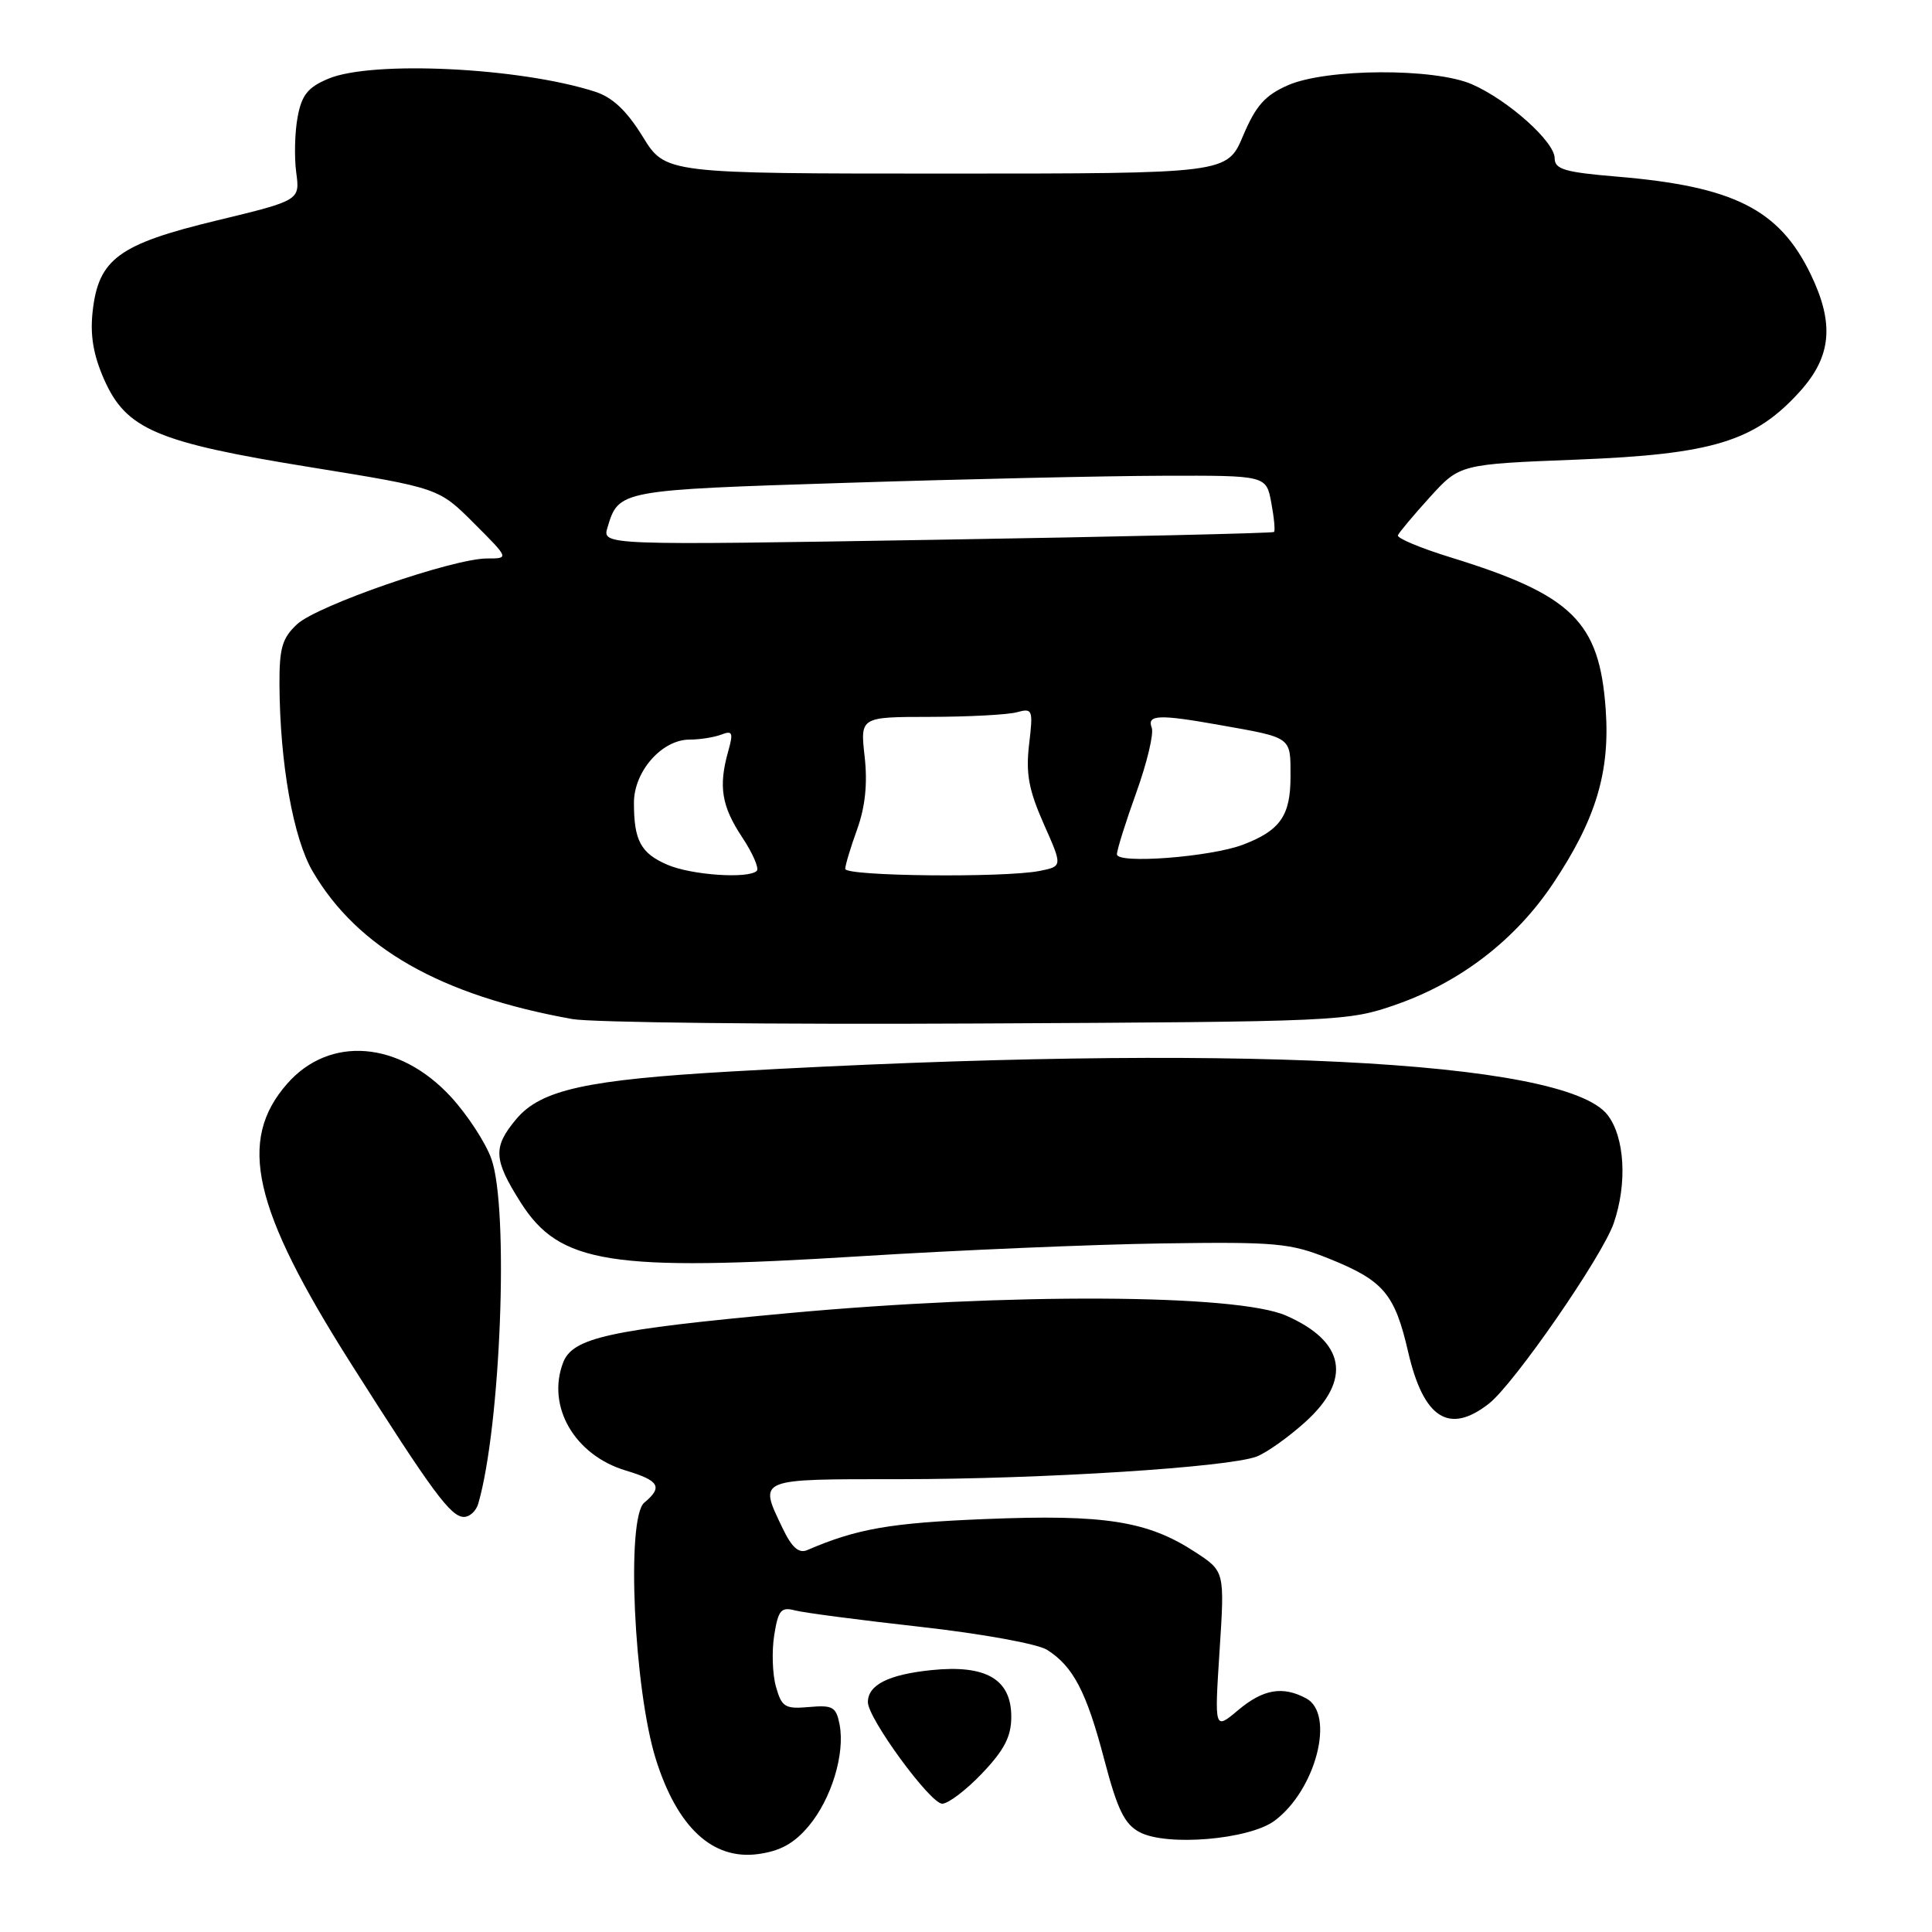 <?xml version="1.0" encoding="UTF-8" standalone="no"?>
<!DOCTYPE svg PUBLIC "-//W3C//DTD SVG 1.1//EN" "http://www.w3.org/Graphics/SVG/1.1/DTD/svg11.dtd" >
<svg xmlns="http://www.w3.org/2000/svg" xmlns:xlink="http://www.w3.org/1999/xlink" version="1.1" viewBox="0 0 256 256">
 <g >
 <path fill="currentColor"
d=" M 107.15 241.97 C 110.17 238.37 111.99 232.39 111.25 228.51 C 110.80 226.17 110.34 225.91 107.20 226.19 C 104.02 226.47 103.58 226.20 102.82 223.50 C 102.35 221.85 102.25 218.77 102.59 216.66 C 103.12 213.34 103.50 212.90 105.35 213.39 C 106.53 213.70 114.03 214.68 122.00 215.57 C 130.05 216.47 137.49 217.82 138.74 218.61 C 142.21 220.81 143.96 224.16 146.32 233.15 C 148.06 239.78 149.00 241.71 151.00 242.77 C 154.59 244.68 165.49 243.76 168.87 241.27 C 174.36 237.21 176.96 227.12 173.07 225.04 C 169.95 223.37 167.36 223.82 164.04 226.62 C 160.92 229.24 160.92 229.24 161.60 218.73 C 162.28 208.21 162.28 208.21 158.39 205.67 C 152.09 201.54 146.39 200.64 130.61 201.28 C 117.96 201.79 113.58 202.55 106.95 205.40 C 105.84 205.87 104.92 205.05 103.70 202.50 C 100.52 195.84 100.14 196.00 119.25 196.00 C 138.11 195.99 162.75 194.43 166.51 193.00 C 167.82 192.50 170.72 190.44 172.95 188.43 C 179.17 182.81 178.26 177.75 170.40 174.32 C 163.85 171.45 133.72 171.31 104.46 174.00 C 80.71 176.19 75.89 177.25 74.62 180.54 C 72.39 186.36 76.14 192.83 82.94 194.86 C 87.37 196.19 87.86 197.04 85.37 199.11 C 82.95 201.12 83.99 223.88 86.92 233.16 C 89.76 242.15 94.42 246.47 100.41 245.68 C 103.39 245.28 105.22 244.27 107.15 241.97 Z  M 130.15 234.96 C 133.08 231.88 134.00 230.10 134.00 227.48 C 134.00 222.50 130.66 220.55 123.40 221.30 C 117.71 221.89 115.00 223.26 115.00 225.55 C 115.00 227.70 123.27 239.00 124.85 239.00 C 125.65 239.00 128.04 237.18 130.15 234.96 Z  M 63.37 199.25 C 66.36 188.94 67.45 160.20 65.12 153.58 C 64.36 151.43 61.94 147.72 59.75 145.34 C 52.92 137.93 43.68 137.19 38.06 143.59 C 31.42 151.14 33.48 160.14 46.53 180.72 C 57.33 197.75 59.73 201.00 61.48 201.00 C 62.24 201.00 63.09 200.21 63.37 199.25 Z  M 197.31 185.97 C 200.64 183.35 212.29 166.51 213.82 162.10 C 215.65 156.82 215.29 150.64 212.99 147.71 C 207.26 140.42 162.87 138.23 97.00 141.97 C 77.72 143.07 71.68 144.40 68.43 148.26 C 65.29 152.00 65.37 153.61 68.99 159.33 C 74.15 167.47 80.84 168.53 114.00 166.46 C 126.93 165.65 144.93 164.89 154.00 164.76 C 169.12 164.54 170.97 164.71 176.11 166.78 C 183.34 169.69 184.81 171.43 186.59 179.15 C 188.63 187.97 192.02 190.13 197.31 185.97 Z  M 185.00 133.11 C 193.57 130.11 200.82 124.51 205.79 117.07 C 211.47 108.57 213.36 102.30 212.76 93.95 C 211.93 82.35 208.34 78.83 192.23 73.86 C 188.23 72.63 185.08 71.31 185.23 70.93 C 185.38 70.55 187.29 68.28 189.47 65.87 C 193.44 61.51 193.44 61.51 208.97 60.90 C 226.92 60.20 232.52 58.49 238.49 51.88 C 242.69 47.23 243.09 42.88 239.91 36.31 C 235.75 27.73 229.72 24.69 214.22 23.40 C 207.31 22.82 206.00 22.43 206.00 20.96 C 206.00 18.78 199.85 13.28 195.07 11.18 C 190.10 8.99 175.76 9.06 170.67 11.29 C 167.63 12.62 166.41 13.99 164.72 17.98 C 162.60 23.00 162.60 23.00 125.39 23.00 C 88.17 23.00 88.17 23.00 85.16 18.10 C 83.03 14.65 81.16 12.89 78.82 12.14 C 68.88 8.94 49.34 8.00 43.53 10.42 C 40.80 11.56 39.98 12.58 39.44 15.49 C 39.06 17.49 38.98 20.80 39.25 22.84 C 39.75 26.55 39.75 26.55 28.70 29.22 C 15.73 32.35 13.06 34.31 12.28 41.23 C 11.92 44.42 12.36 47.02 13.80 50.29 C 16.73 56.90 20.76 58.62 41.21 61.92 C 58.13 64.66 58.13 64.66 62.80 69.33 C 67.47 74.00 67.47 74.00 64.54 74.00 C 60.04 74.00 42.06 80.22 39.38 82.70 C 37.39 84.54 37.01 85.86 37.03 90.70 C 37.09 101.15 38.85 111.07 41.44 115.48 C 47.39 125.64 58.40 131.90 75.83 135.03 C 78.40 135.49 102.55 135.76 129.50 135.62 C 177.58 135.38 178.62 135.34 185.00 133.11 Z  M 88.40 114.57 C 84.90 113.05 84.00 111.37 84.00 106.37 C 84.00 102.21 87.71 98.00 91.37 98.00 C 92.73 98.00 94.62 97.70 95.57 97.34 C 97.07 96.76 97.19 97.07 96.48 99.59 C 95.19 104.21 95.61 106.82 98.34 110.94 C 99.74 113.05 100.61 115.06 100.28 115.39 C 99.19 116.48 91.58 115.96 88.40 114.57 Z  M 112.00 115.13 C 112.00 114.64 112.71 112.28 113.58 109.88 C 114.65 106.90 114.97 103.82 114.57 100.25 C 113.98 95.00 113.98 95.00 123.24 94.99 C 128.33 94.98 133.50 94.71 134.72 94.38 C 136.83 93.81 136.91 94.00 136.36 98.64 C 135.91 102.50 136.31 104.66 138.29 109.15 C 140.80 114.79 140.80 114.79 137.77 115.40 C 133.10 116.33 112.00 116.11 112.00 115.13 Z  M 148.00 113.20 C 148.00 112.61 149.16 108.91 150.58 104.98 C 151.99 101.05 152.91 97.20 152.61 96.42 C 151.95 94.70 153.56 94.63 161.57 96.06 C 171.28 97.78 171.00 97.58 171.00 102.91 C 171.00 108.09 169.63 110.05 164.69 111.93 C 160.39 113.56 148.00 114.51 148.00 113.20 Z  M 80.50 69.88 C 81.98 64.94 82.08 64.93 112.10 63.98 C 127.72 63.48 146.64 63.06 154.14 63.04 C 167.78 63.00 167.78 63.00 168.45 66.60 C 168.82 68.58 168.99 70.34 168.81 70.49 C 168.64 70.65 148.54 71.12 124.14 71.52 C 79.78 72.26 79.78 72.26 80.50 69.88 Z "/>
</g>
</svg>